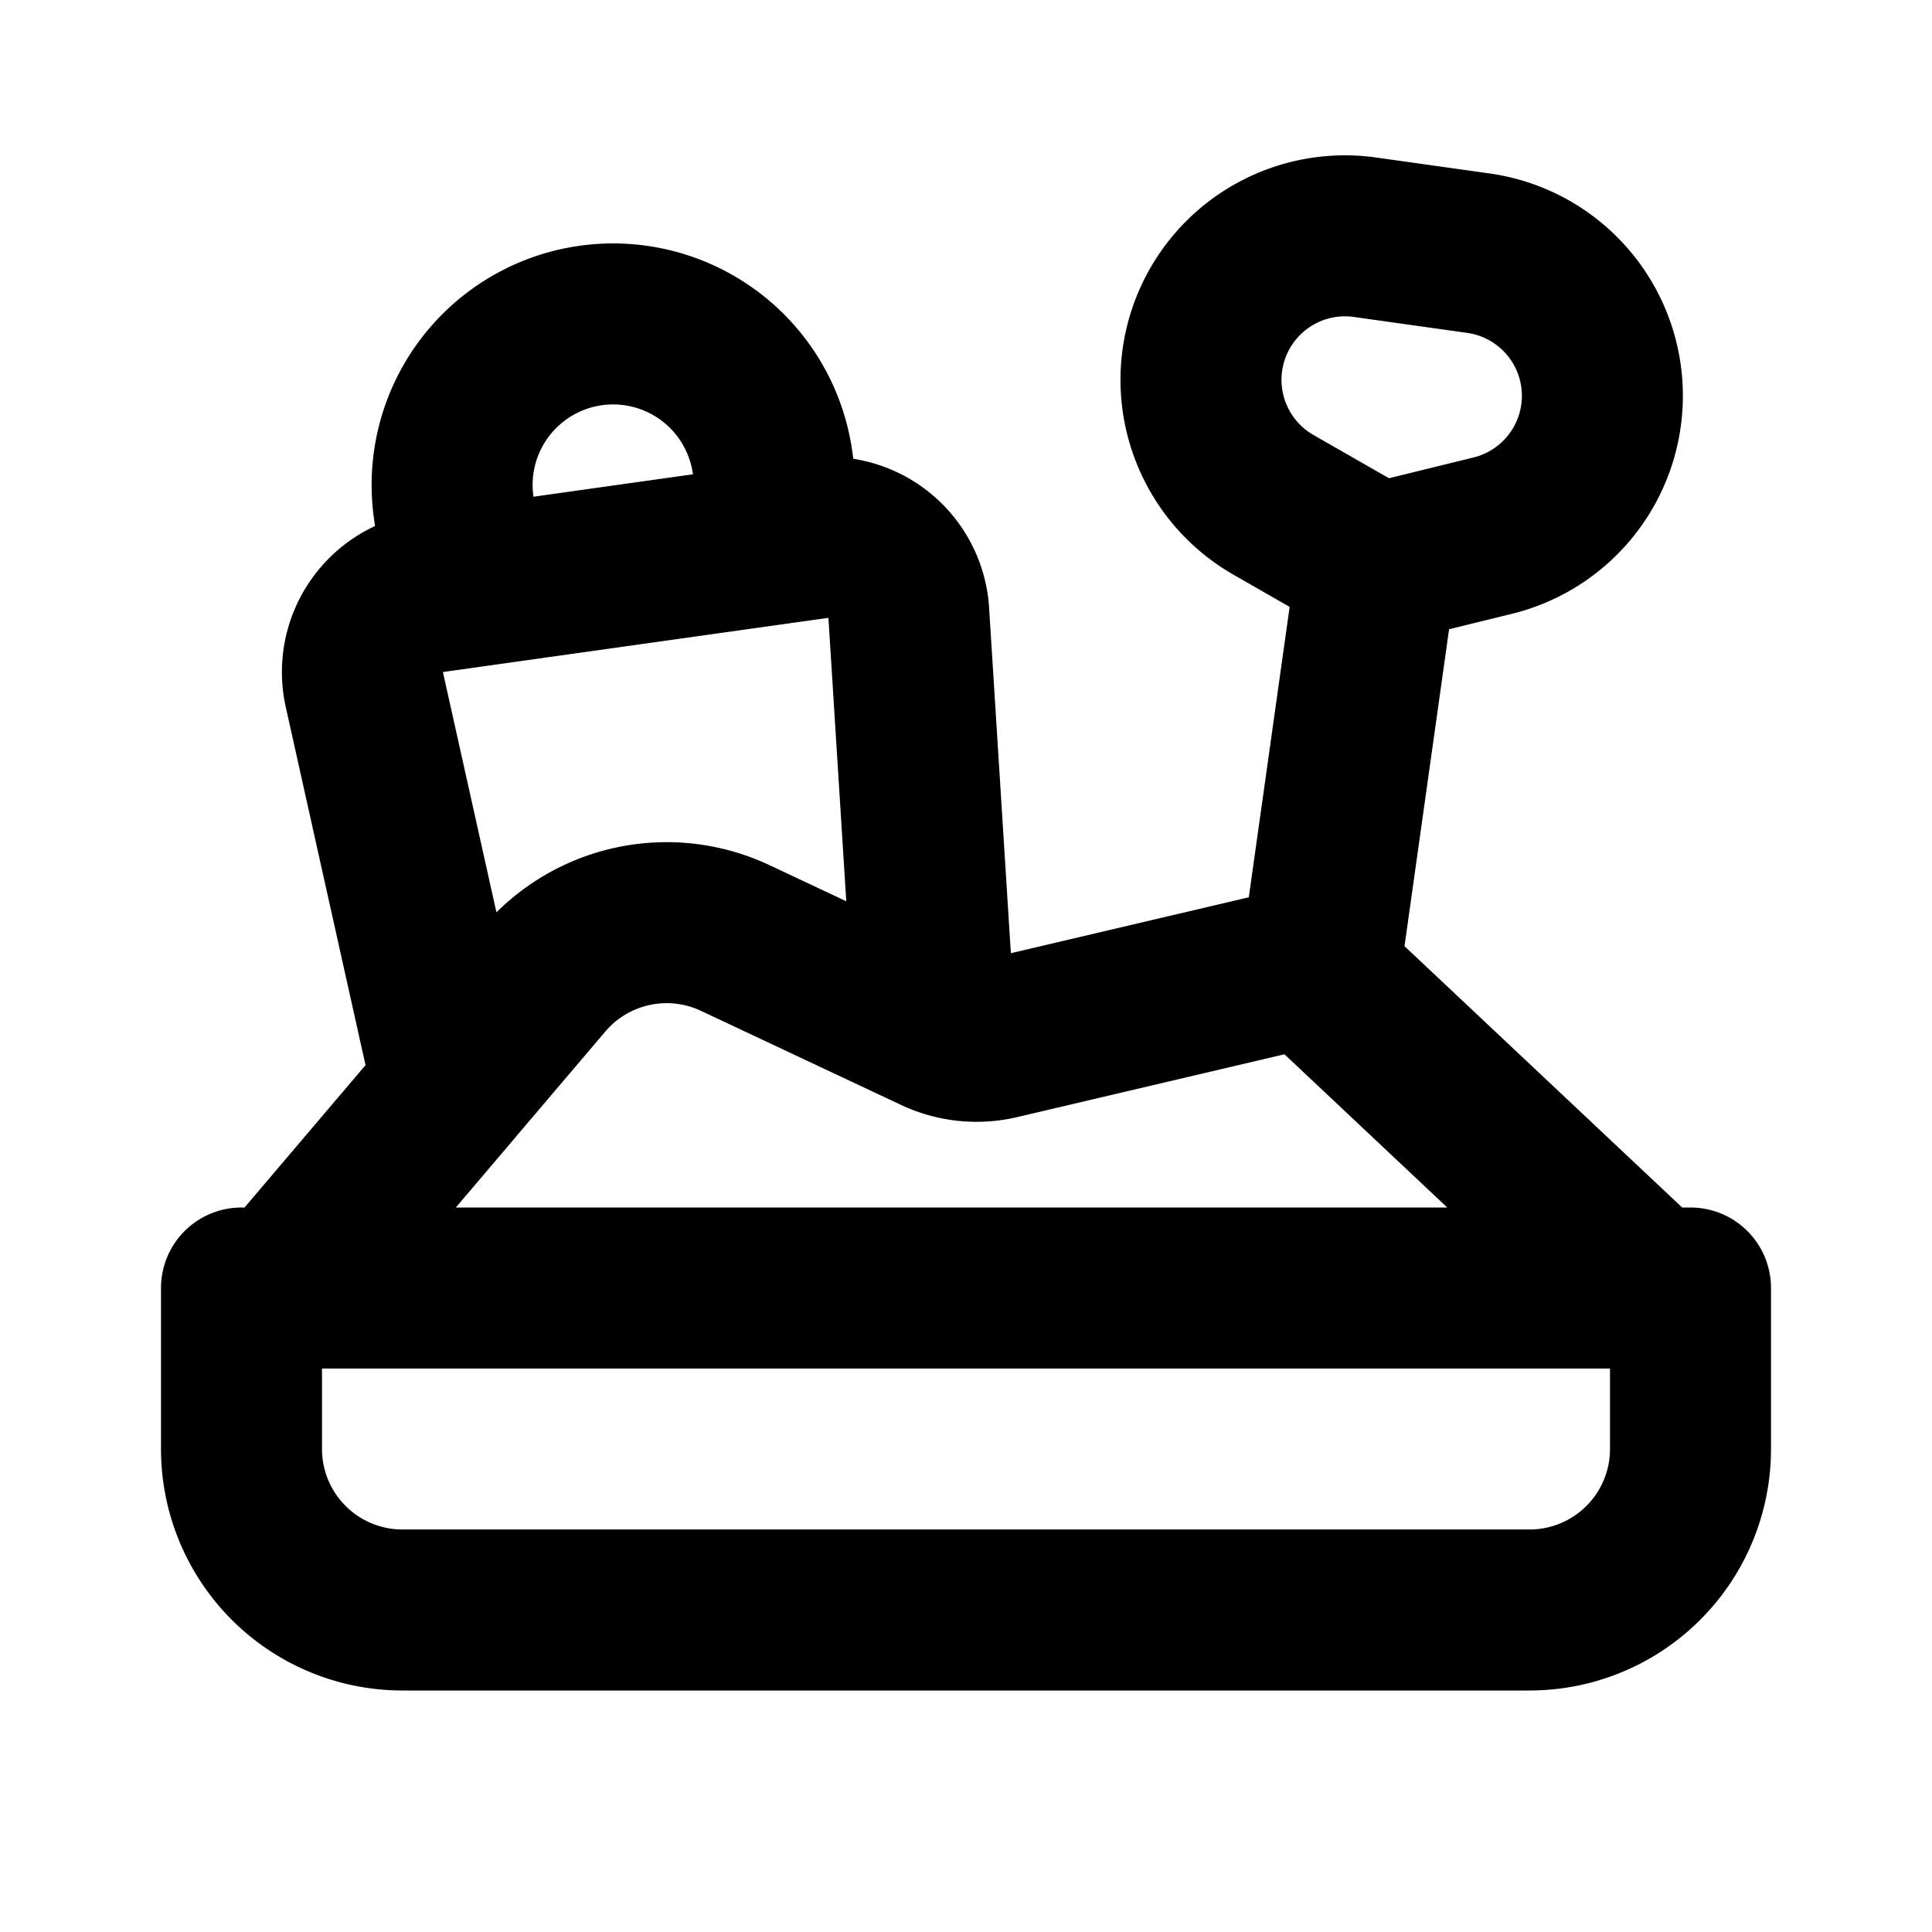 <svg xmlns="http://www.w3.org/2000/svg" width="24" height="24" fill="none" viewBox="0 0 24 24">
  <path stroke="currentColor" stroke-linecap="round" stroke-linejoin="round" stroke-width="2"
    d="m3.5 16 2.125-2.5M20.5 16l-4.115-3.873m.72-5.12 1.438-.353a1.789 1.789 0 0 0-.178-3.509l-1.408-.198a1.789 1.789 0 0 0-1.138 3.324l1.285.736Zm0 0-.72 5.12M5.776 7.3l-.413.058a1 1 0 0 0-.837 1.208L5.625 13.5m.151-6.2-.139-.99a2 2 0 1 1 3.961-.557l.14.99M5.775 7.3l3.961-.557m0 0 .416-.058a1 1 0 0 1 1.137.928l.328 5.207m-5.993.68 1.134-1.334a2 2 0 0 1 2.375-.514l2.484 1.168m0 0c.247.117.527.146.793.083l3.659-.86a.345.345 0 0 1 .315.084M3 16h18v2a2 2 0 0 1-2 2H5a2 2 0 0 1-2-2v-2Z" />
</svg>